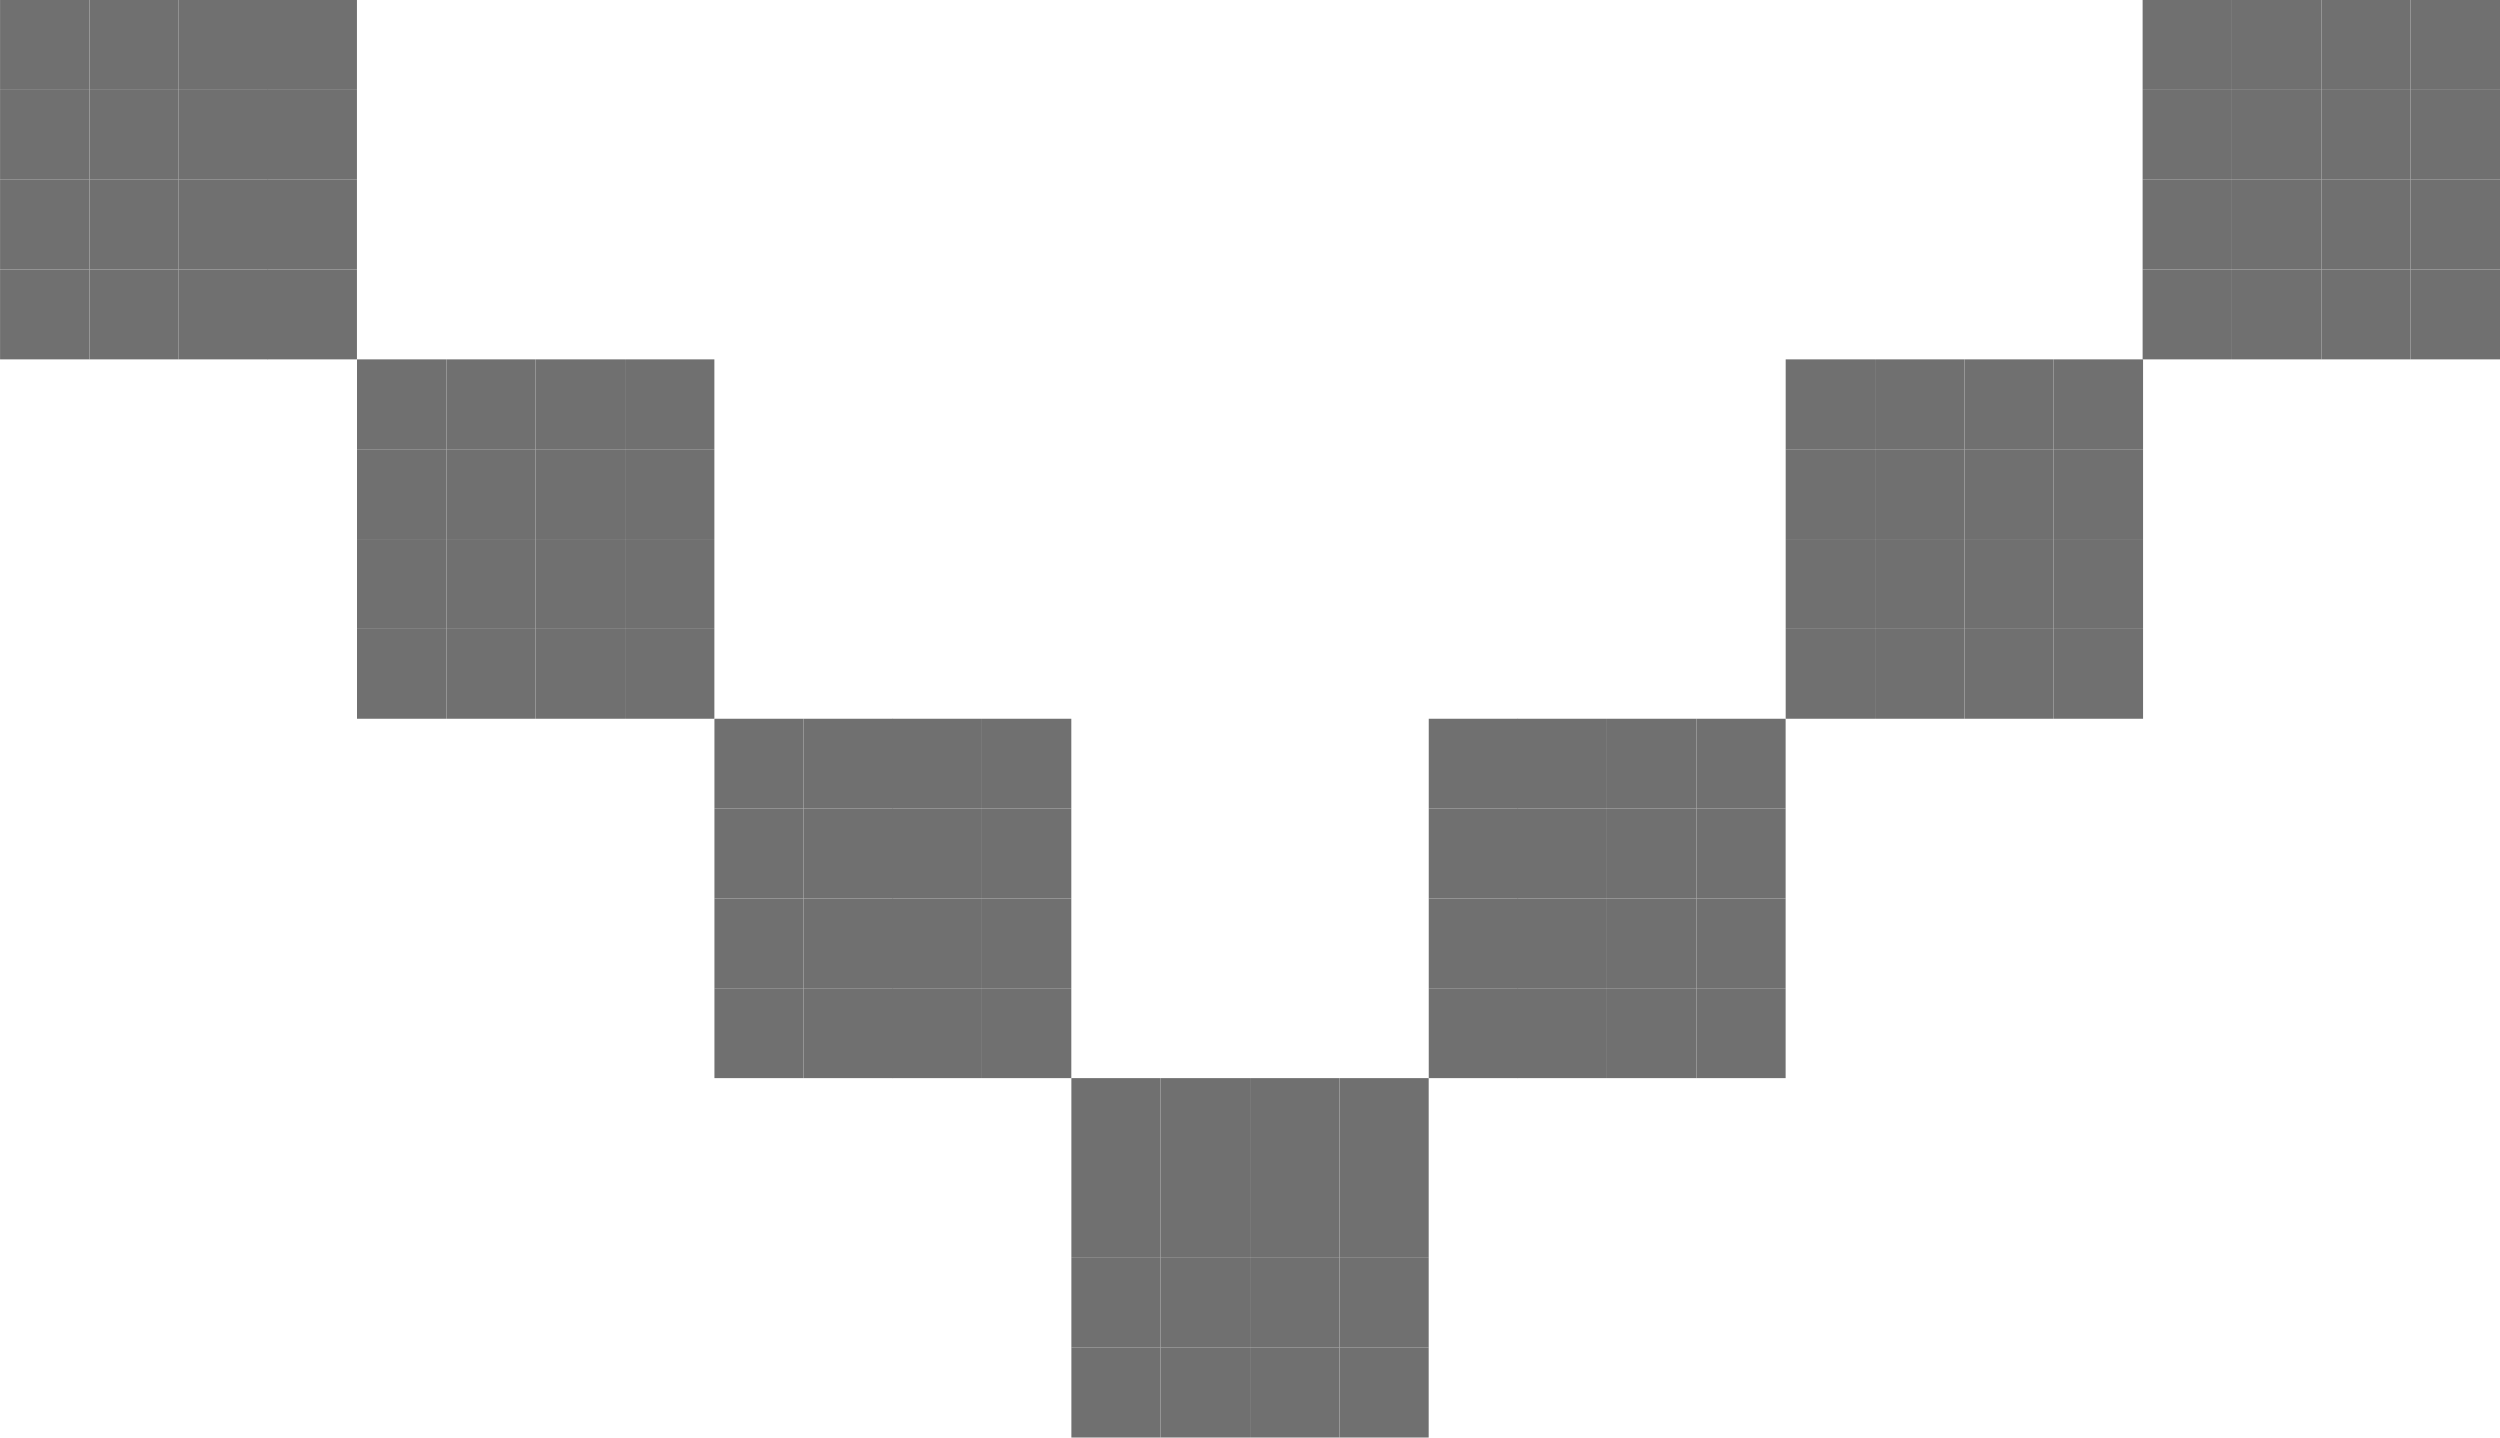 <svg width="40" height="23" viewBox="0 0 40 23" fill="none" xmlns="http://www.w3.org/2000/svg">
<g clip-path="url(#clip0_5_19223)">
<path d="M38.571 0H40V1.438H38.571V0Z" fill="#707070"/>
<path d="M37.142 0H38.57V1.438H37.142V0Z" fill="#707070"/>
<path d="M35.712 0H37.141V1.438H35.712V0Z" fill="#707070"/>
<path d="M34.282 0H35.711V1.438H34.282V0Z" fill="#707070"/>
<path d="M4.282 0H5.711V1.438H4.282V0Z" fill="#707070"/>
<path d="M2.86 0H4.289V1.438H2.86V0Z" fill="#707070"/>
<path d="M1.431 0H2.859V1.438H1.431V0Z" fill="#707070"/>
<path d="M0.001 0H1.43V1.438H0.001V0Z" fill="#707070"/>
<path d="M38.571 1.438H40V2.875H38.571V1.438Z" fill="#707070"/>
<path d="M37.142 1.438H38.57V2.875H37.142V1.438Z" fill="#707070"/>
<path d="M35.712 1.438H37.141V2.875H35.712V1.438Z" fill="#707070"/>
<path d="M34.282 1.438H35.711V2.875H34.282V1.438Z" fill="#707070"/>
<path d="M4.282 1.438H5.711V2.875H4.282V1.438Z" fill="#707070"/>
<path d="M2.86 1.438H4.289V2.875H2.86V1.438Z" fill="#707070"/>
<path d="M1.431 1.438H2.859V2.875H1.431V1.438Z" fill="#707070"/>
<path d="M0.001 1.438H1.43V2.875H0.001V1.438Z" fill="#707070"/>
<path d="M38.571 2.875H40V4.312H38.571V2.875Z" fill="#707070"/>
<path d="M37.142 2.875H38.57V4.312H37.142V2.875Z" fill="#707070"/>
<path d="M35.712 2.875H37.141V4.312H35.712V2.875Z" fill="#707070"/>
<path d="M34.282 2.875H35.711V4.312H34.282V2.875Z" fill="#707070"/>
<path d="M4.282 2.875H5.711V4.312H4.282V2.875Z" fill="#707070"/>
<path d="M2.86 2.875H4.289V4.312H2.86V2.875Z" fill="#707070"/>
<path d="M1.431 2.875H2.859V4.312H1.431V2.875Z" fill="#707070"/>
<path d="M0.001 2.875H1.43V4.312H0.001V2.875Z" fill="#707070"/>
<path d="M38.571 4.312H40V5.75H38.571V4.312Z" fill="#707070"/>
<path d="M37.142 4.312H38.57V5.75H37.142V4.312Z" fill="#707070"/>
<path d="M35.712 4.312H37.141V5.75H35.712V4.312Z" fill="#707070"/>
<path d="M34.282 4.312H35.711V5.75H34.282V4.312Z" fill="#707070"/>
<path d="M4.282 4.312H5.711V5.75H4.282V4.312Z" fill="#707070"/>
<path d="M2.86 4.312H4.289V5.75H2.86V4.312Z" fill="#707070"/>
<path d="M1.431 4.312H2.859V5.75H1.431V4.312Z" fill="#707070"/>
<path d="M0.001 4.312H1.43V5.75H0.001V4.312Z" fill="#707070"/>
<path d="M32.861 5.75H34.289V7.188H32.861V5.75Z" fill="#707070"/>
<path d="M31.431 5.75H32.859V7.188H31.431V5.75Z" fill="#707070"/>
<path d="M30.001 5.75H31.43V7.188H30.001V5.75Z" fill="#707070"/>
<path d="M28.571 5.75H30V7.188H28.571V5.75Z" fill="#707070"/>
<path d="M10.001 5.75H11.43V7.188H10.001V5.75Z" fill="#707070"/>
<path d="M8.571 5.75H10V7.188H8.571V5.75Z" fill="#707070"/>
<path d="M7.142 5.75H8.57V7.188H7.142V5.75Z" fill="#707070"/>
<path d="M5.712 5.75H7.141V7.188H5.712V5.75Z" fill="#707070"/>
<path d="M32.861 7.188H34.289V8.625H32.861V7.188Z" fill="#707070"/>
<path d="M31.431 7.188H32.859V8.625H31.431V7.188Z" fill="#707070"/>
<path d="M30.001 7.188H31.43V8.625H30.001V7.188Z" fill="#707070"/>
<path d="M28.571 7.188H30V8.625H28.571V7.188Z" fill="#707070"/>
<path d="M10.001 7.188H11.43V8.625H10.001V7.188Z" fill="#707070"/>
<path d="M8.571 7.188H10V8.625H8.571V7.188Z" fill="#707070"/>
<path d="M7.142 7.188H8.57V8.625H7.142V7.188Z" fill="#707070"/>
<path d="M5.712 7.188H7.141V8.625H5.712V7.188Z" fill="#707070"/>
<path d="M32.861 8.625H34.289V10.062H32.861V8.625Z" fill="#707070"/>
<path d="M31.431 8.625H32.859V10.062H31.431V8.625Z" fill="#707070"/>
<path d="M30.001 8.625H31.43V10.062H30.001V8.625Z" fill="#707070"/>
<path d="M28.571 8.625H30V10.062H28.571V8.625Z" fill="#707070"/>
<path d="M10.001 8.625H11.43V10.062H10.001V8.625Z" fill="#707070"/>
<path d="M8.571 8.625H10V10.062H8.571V8.625Z" fill="#707070"/>
<path d="M7.142 8.625H8.57V10.062H7.142V8.625Z" fill="#707070"/>
<path d="M5.712 8.625H7.141V10.062H5.712V8.625Z" fill="#707070"/>
<path d="M32.861 10.062H34.289V11.5H32.861V10.062Z" fill="#707070"/>
<path d="M31.431 10.062H32.859V11.5H31.431V10.062Z" fill="#707070"/>
<path d="M30.001 10.062H31.43V11.5H30.001V10.062Z" fill="#707070"/>
<path d="M28.571 10.062H30V11.5H28.571V10.062Z" fill="#707070"/>
<path d="M10.001 10.062H11.43V11.5H10.001V10.062Z" fill="#707070"/>
<path d="M8.571 10.062H10V11.5H8.571V10.062Z" fill="#707070"/>
<path d="M7.142 10.062H8.57V11.5H7.142V10.062Z" fill="#707070"/>
<path d="M5.712 10.062H7.141V11.5H5.712V10.062Z" fill="#707070"/>
<path d="M27.142 11.5H28.57V12.938H27.142V11.5Z" fill="#707070"/>
<path d="M25.712 11.5H27.141V12.938H25.712V11.5Z" fill="#707070"/>
<path d="M24.282 11.5H25.711V12.938H24.282V11.5Z" fill="#707070"/>
<path d="M22.86 11.5H24.289V12.938H22.86V11.5Z" fill="#707070"/>
<path d="M15.712 11.5H17.141V12.938H15.712V11.5Z" fill="#707070"/>
<path d="M14.282 11.5H15.711V12.938H14.282V11.5Z" fill="#707070"/>
<path d="M12.861 11.5H14.289V12.938H12.861V11.5Z" fill="#707070"/>
<path d="M11.431 11.5H12.859V12.938H11.431V11.5Z" fill="#707070"/>
<path d="M27.142 12.938H28.57V14.375H27.142V12.938Z" fill="#707070"/>
<path d="M25.712 12.938H27.141V14.375H25.712V12.938Z" fill="#707070"/>
<path d="M24.282 12.938H25.711V14.375H24.282V12.938Z" fill="#707070"/>
<path d="M22.86 12.938H24.289V14.375H22.86V12.938Z" fill="#707070"/>
<path d="M15.712 12.938H17.141V14.375H15.712V12.938Z" fill="#707070"/>
<path d="M14.282 12.938H15.711V14.375H14.282V12.938Z" fill="#707070"/>
<path d="M12.861 12.938H14.289V14.375H12.861V12.938Z" fill="#707070"/>
<path d="M11.431 12.938H12.859V14.375H11.431V12.938Z" fill="#707070"/>
<path d="M27.142 14.375H28.57V15.812H27.142V14.375Z" fill="#707070"/>
<path d="M25.712 14.375H27.141V15.812H25.712V14.375Z" fill="#707070"/>
<path d="M24.282 14.375H25.711V15.812H24.282V14.375Z" fill="#707070"/>
<path d="M22.86 14.375H24.289V15.812H22.86V14.375Z" fill="#707070"/>
<path d="M15.712 14.375H17.141V15.812H15.712V14.375Z" fill="#707070"/>
<path d="M14.282 14.375H15.711V15.812H14.282V14.375Z" fill="#707070"/>
<path d="M12.861 14.375H14.289V15.812H12.861V14.375Z" fill="#707070"/>
<path d="M11.431 14.375H12.859V15.812H11.431V14.375Z" fill="#707070"/>
<path d="M27.142 15.812H28.57V17.25H27.142V15.812Z" fill="#707070"/>
<path d="M25.712 15.812H27.141V17.25H25.712V15.812Z" fill="#707070"/>
<path d="M24.282 15.812H25.711V17.25H24.282V15.812Z" fill="#707070"/>
<path d="M22.86 15.812H24.289V17.25H22.86V15.812Z" fill="#707070"/>
<path d="M15.712 15.812H17.141V17.25H15.712V15.812Z" fill="#707070"/>
<path d="M14.282 15.812H15.711V17.25H14.282V15.812Z" fill="#707070"/>
<path d="M12.861 15.812H14.289V17.25H12.861V15.812Z" fill="#707070"/>
<path d="M11.431 15.812H12.859V17.25H11.431V15.812Z" fill="#707070"/>
<path d="M21.431 17.25H22.859V18.688H21.431V17.25Z" fill="#707070"/>
<path d="M20.001 17.25H21.43V18.688H20.001V17.25Z" fill="#707070"/>
<path d="M18.571 17.25H20V18.688H18.571V17.25Z" fill="#707070"/>
<path d="M17.142 17.25H18.57V18.688H17.142V17.25Z" fill="#707070"/>
<path d="M21.431 18.688H22.859V20.125H21.431V18.688Z" fill="#707070"/>
<path d="M20.001 18.688H21.43V20.125H20.001V18.688Z" fill="#707070"/>
<path d="M18.571 18.688H20V20.125H18.571V18.688Z" fill="#707070"/>
<path d="M17.142 18.688H18.57V20.125H17.142V18.688Z" fill="#707070"/>
<path d="M21.431 20.125H22.859V21.562H21.431V20.125Z" fill="#707070"/>
<path d="M20.001 20.125H21.43V21.562H20.001V20.125Z" fill="#707070"/>
<path d="M18.571 20.125H20V21.562H18.571V20.125Z" fill="#707070"/>
<path d="M17.142 20.125H18.57V21.562H17.142V20.125Z" fill="#707070"/>
<path d="M21.431 21.562H22.859V23H21.431V21.562Z" fill="#707070"/>
<path d="M20.001 21.562H21.43V23H20.001V21.562Z" fill="#707070"/>
<path d="M18.571 21.562H20V23H18.571V21.562Z" fill="#707070"/>
<path d="M17.142 21.562H18.57V23H17.142V21.562Z" fill="#707070"/>
</g>
<defs>
<clipPath id="clip0_5_19223">
<rect width="40" height="23" fill="white" transform="matrix(-1 0 0 1 40 0)"/>
</clipPath>
</defs>
</svg>
